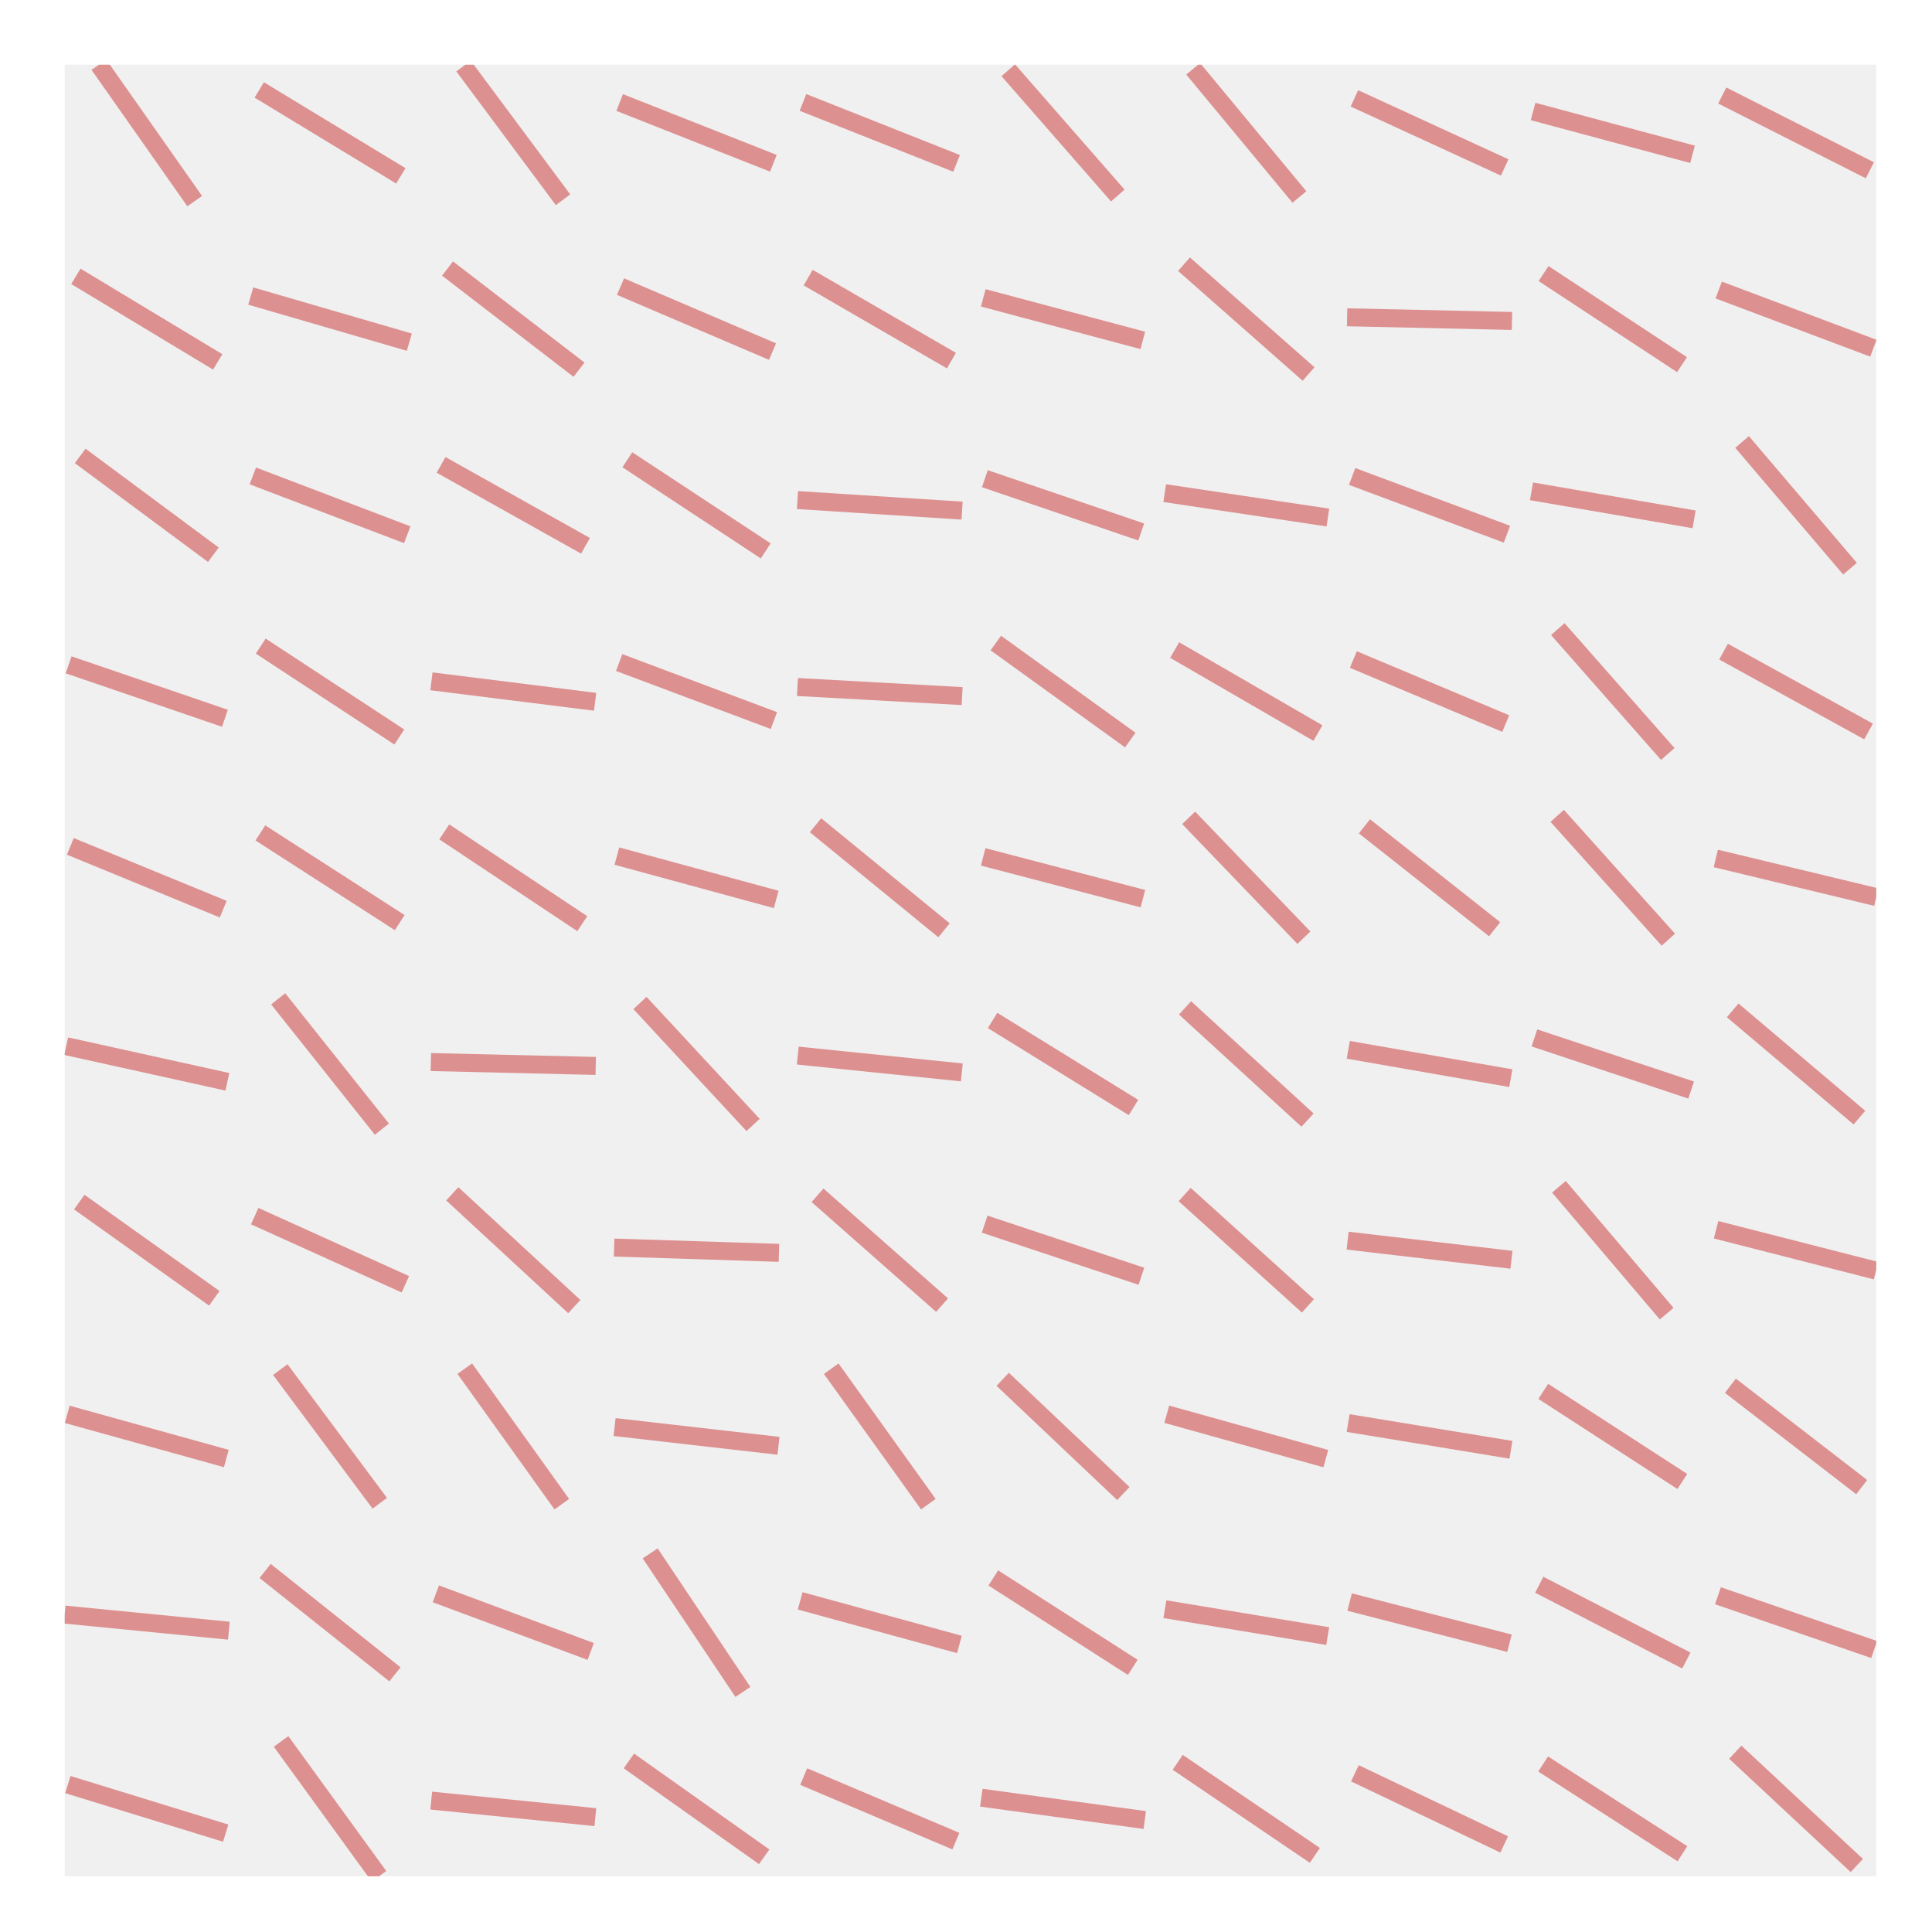 <?xml version="1.0" encoding="utf-8" standalone="no"?>
<!DOCTYPE svg PUBLIC "-//W3C//DTD SVG 1.1//EN"
  "http://www.w3.org/Graphics/SVG/1.1/DTD/svg11.dtd">
<!-- Created with matplotlib (http://matplotlib.org/) -->
<svg height="215pt" version="1.1" viewBox="0 0 215 215" width="215pt" xmlns="http://www.w3.org/2000/svg" xmlns:xlink="http://www.w3.org/1999/xlink">
 <defs>
  <style type="text/css">
*{stroke-linecap:butt;stroke-linejoin:round;stroke-miterlimit:100000;}
  </style>
 </defs>
 <g id="figure_1">
  <g id="patch_1">
   <path d="M 0 216 
L 216 216 
L 216 0 
L 0 0 
z
" style="fill:#ffffff;"/>
  </g>
  <g id="axes_1">
   <g id="patch_2">
    <path d="M 7.2 208.8 
L 208.8 208.8 
L 208.8 7.2 
L 7.2 7.2 
z
" style="fill:#f0f0f0;"/>
   </g>
   <g id="line2d_1">
    <path clip-path="url(#p8736ec218f)" d="M 193.109 194.992 
L 206.632 207.601 
" style="fill:none;opacity:0.4;stroke:#c00000;stroke-width:2.0;"/>
   </g>
   <g id="line2d_2">
    <path clip-path="url(#p8736ec218f)" d="M 191.179 177.581 
L 208.562 183.566 
" style="fill:none;opacity:0.4;stroke:#c00000;stroke-width:2.0;"/>
   </g>
   <g id="line2d_3">
    <path clip-path="url(#p8736ec218f)" d="M 192.564 154.208 
L 207.177 165.493 
" style="fill:none;opacity:0.4;stroke:#c00000;stroke-width:2.0;"/>
   </g>
   <g id="line2d_4">
    <path clip-path="url(#p8736ec218f)" d="M 190.971 136.852 
L 208.77 141.403 
" style="fill:none;opacity:0.4;stroke:#c00000;stroke-width:2.0;"/>
   </g>
   <g id="line2d_5">
    <path clip-path="url(#p8736ec218f)" d="M 192.819 112.437 
L 206.922 124.372 
" style="fill:none;opacity:0.4;stroke:#c00000;stroke-width:2.0;"/>
   </g>
   <g id="line2d_6">
    <path clip-path="url(#p8736ec218f)" d="M 190.941 95.531 
L 208.8 99.832 
" style="fill:none;opacity:0.4;stroke:#c00000;stroke-width:2.0;"/>
   </g>
   <g id="line2d_7">
    <path clip-path="url(#p8736ec218f)" d="M 191.802 72.516 
L 207.939 81.401 
" style="fill:none;opacity:0.4;stroke:#c00000;stroke-width:2.0;"/>
   </g>
   <g id="line2d_8">
    <path clip-path="url(#p8736ec218f)" d="M 193.865 49.184 
L 205.876 63.287 
" style="fill:none;opacity:0.4;stroke:#c00000;stroke-width:2.0;"/>
   </g>
   <g id="line2d_9">
    <path clip-path="url(#p8736ec218f)" d="M 191.265 32.274 
L 208.476 38.751 
" style="fill:none;opacity:0.4;stroke:#c00000;stroke-width:2.0;"/>
   </g>
   <g id="line2d_10">
    <path clip-path="url(#p8736ec218f)" d="M 191.658 10.629 
L 208.083 18.95 
" style="fill:none;opacity:0.4;stroke:#c00000;stroke-width:2.0;"/>
   </g>
   <g id="line2d_11">
    <path clip-path="url(#p8736ec218f)" d="M 171.728 196.303 
L 187.228 206.291 
" style="fill:none;opacity:0.4;stroke:#c00000;stroke-width:2.0;"/>
   </g>
   <g id="line2d_12">
    <path clip-path="url(#p8736ec218f)" d="M 171.293 176.356 
L 187.662 184.791 
" style="fill:none;opacity:0.4;stroke:#c00000;stroke-width:2.0;"/>
   </g>
   <g id="line2d_13">
    <path clip-path="url(#p8736ec218f)" d="M 171.74 154.837 
L 187.215 164.865 
" style="fill:none;opacity:0.4;stroke:#c00000;stroke-width:2.0;"/>
   </g>
   <g id="line2d_14">
    <path clip-path="url(#p8736ec218f)" d="M 173.483 132.067 
L 185.473 146.188 
" style="fill:none;opacity:0.4;stroke:#c00000;stroke-width:2.0;"/>
   </g>
   <g id="line2d_15">
    <path clip-path="url(#p8736ec218f)" d="M 170.756 115.503 
L 188.199 121.306 
" style="fill:none;opacity:0.4;stroke:#c00000;stroke-width:2.0;"/>
   </g>
   <g id="line2d_16">
    <path clip-path="url(#p8736ec218f)" d="M 173.293 90.792 
L 185.662 104.571 
" style="fill:none;opacity:0.4;stroke:#c00000;stroke-width:2.0;"/>
   </g>
   <g id="line2d_17">
    <path clip-path="url(#p8736ec218f)" d="M 173.358 70.009 
L 185.597 83.908 
" style="fill:none;opacity:0.4;stroke:#c00000;stroke-width:2.0;"/>
   </g>
   <g id="line2d_18">
    <path clip-path="url(#p8736ec218f)" d="M 170.43 54.675 
L 188.525 57.796 
" style="fill:none;opacity:0.4;stroke:#c00000;stroke-width:2.0;"/>
   </g>
   <g id="line2d_19">
    <path clip-path="url(#p8736ec218f)" d="M 171.774 30.445 
L 187.181 40.58 
" style="fill:none;opacity:0.4;stroke:#c00000;stroke-width:2.0;"/>
   </g>
   <g id="line2d_20">
    <path clip-path="url(#p8736ec218f)" d="M 170.606 12.406 
L 188.35 17.173 
" style="fill:none;opacity:0.4;stroke:#c00000;stroke-width:2.0;"/>
   </g>
   <g id="line2d_21">
    <path clip-path="url(#p8736ec218f)" d="M 150.776 197.338 
L 167.394 205.255 
" style="fill:none;opacity:0.4;stroke:#c00000;stroke-width:2.0;"/>
   </g>
   <g id="line2d_22">
    <path clip-path="url(#p8736ec218f)" d="M 150.19 178.281 
L 167.98 182.866 
" style="fill:none;opacity:0.4;stroke:#c00000;stroke-width:2.0;"/>
   </g>
   <g id="line2d_23">
    <path clip-path="url(#p8736ec218f)" d="M 150.025 158.363 
L 168.144 161.338 
" style="fill:none;opacity:0.4;stroke:#c00000;stroke-width:2.0;"/>
   </g>
   <g id="line2d_24">
    <path clip-path="url(#p8736ec218f)" d="M 149.968 138.064 
L 168.202 140.192 
" style="fill:none;opacity:0.4;stroke:#c00000;stroke-width:2.0;"/>
   </g>
   <g id="line2d_25">
    <path clip-path="url(#p8736ec218f)" d="M 150.04 116.827 
L 168.129 119.983 
" style="fill:none;opacity:0.4;stroke:#c00000;stroke-width:2.0;"/>
   </g>
   <g id="line2d_26">
    <path clip-path="url(#p8736ec218f)" d="M 151.841 91.956 
L 166.328 103.407 
" style="fill:none;opacity:0.4;stroke:#c00000;stroke-width:2.0;"/>
   </g>
   <g id="line2d_27">
    <path clip-path="url(#p8736ec218f)" d="M 150.604 73.396 
L 167.565 80.522 
" style="fill:none;opacity:0.4;stroke:#c00000;stroke-width:2.0;"/>
   </g>
   <g id="line2d_28">
    <path clip-path="url(#p8736ec218f)" d="M 150.469 53.024 
L 167.7 59.447 
" style="fill:none;opacity:0.4;stroke:#c00000;stroke-width:2.0;"/>
   </g>
   <g id="line2d_29">
    <path clip-path="url(#p8736ec218f)" d="M 149.91 35.309 
L 168.259 35.716 
" style="fill:none;opacity:0.4;stroke:#c00000;stroke-width:2.0;"/>
   </g>
   <g id="line2d_30">
    <path clip-path="url(#p8736ec218f)" d="M 150.723 10.946 
L 167.446 18.633 
" style="fill:none;opacity:0.4;stroke:#c00000;stroke-width:2.0;"/>
   </g>
   <g id="line2d_31">
    <path clip-path="url(#p8736ec218f)" d="M 131.059 196.119 
L 146.324 206.474 
" style="fill:none;opacity:0.4;stroke:#c00000;stroke-width:2.0;"/>
   </g>
   <g id="line2d_32">
    <path clip-path="url(#p8736ec218f)" d="M 129.634 179.077 
L 147.75 182.071 
" style="fill:none;opacity:0.4;stroke:#c00000;stroke-width:2.0;"/>
   </g>
   <g id="line2d_33">
    <path clip-path="url(#p8736ec218f)" d="M 129.843 157.38 
L 147.541 162.321 
" style="fill:none;opacity:0.4;stroke:#c00000;stroke-width:2.0;"/>
   </g>
   <g id="line2d_34">
    <path clip-path="url(#p8736ec218f)" d="M 131.833 132.932 
L 145.551 145.323 
" style="fill:none;opacity:0.4;stroke:#c00000;stroke-width:2.0;"/>
   </g>
   <g id="line2d_35">
    <path clip-path="url(#p8736ec218f)" d="M 131.876 112.161 
L 145.508 124.648 
" style="fill:none;opacity:0.4;stroke:#c00000;stroke-width:2.0;"/>
   </g>
   <g id="line2d_36">
    <path clip-path="url(#p8736ec218f)" d="M 132.278 91.012 
L 145.105 104.351 
" style="fill:none;opacity:0.4;stroke:#c00000;stroke-width:2.0;"/>
   </g>
   <g id="line2d_37">
    <path clip-path="url(#p8736ec218f)" d="M 130.72 72.339 
L 146.664 81.578 
" style="fill:none;opacity:0.4;stroke:#c00000;stroke-width:2.0;"/>
   </g>
   <g id="line2d_38">
    <path clip-path="url(#p8736ec218f)" d="M 129.613 54.878 
L 147.771 57.593 
" style="fill:none;opacity:0.4;stroke:#c00000;stroke-width:2.0;"/>
   </g>
   <g id="line2d_39">
    <path clip-path="url(#p8736ec218f)" d="M 131.76 29.401 
L 145.623 41.624 
" style="fill:none;opacity:0.4;stroke:#c00000;stroke-width:2.0;"/>
   </g>
   <g id="line2d_40">
    <path clip-path="url(#p8736ec218f)" d="M 132.78 7.657 
L 144.604 21.922 
" style="fill:none;opacity:0.4;stroke:#c00000;stroke-width:2.0;"/>
   </g>
   <g id="line2d_41">
    <path clip-path="url(#p8736ec218f)" d="M 109.204 200.054 
L 127.394 202.539 
" style="fill:none;opacity:0.4;stroke:#c00000;stroke-width:2.0;"/>
   </g>
   <g id="line2d_42">
    <path clip-path="url(#p8736ec218f)" d="M 110.538 175.598 
L 126.06 185.549 
" style="fill:none;opacity:0.4;stroke:#c00000;stroke-width:2.0;"/>
   </g>
   <g id="line2d_43">
    <path clip-path="url(#p8736ec218f)" d="M 111.584 153.494 
L 125.013 166.207 
" style="fill:none;opacity:0.4;stroke:#c00000;stroke-width:2.0;"/>
   </g>
   <g id="line2d_44">
    <path clip-path="url(#p8736ec218f)" d="M 109.578 136.226 
L 127.02 142.029 
" style="fill:none;opacity:0.4;stroke:#c00000;stroke-width:2.0;"/>
   </g>
   <g id="line2d_45">
    <path clip-path="url(#p8736ec218f)" d="M 110.457 113.56 
L 126.14 123.249 
" style="fill:none;opacity:0.4;stroke:#c00000;stroke-width:2.0;"/>
   </g>
   <g id="line2d_46">
    <path clip-path="url(#p8736ec218f)" d="M 109.412 95.357 
L 127.186 100.007 
" style="fill:none;opacity:0.4;stroke:#c00000;stroke-width:2.0;"/>
   </g>
   <g id="line2d_47">
    <path clip-path="url(#p8736ec218f)" d="M 110.817 71.559 
L 125.781 82.358 
" style="fill:none;opacity:0.4;stroke:#c00000;stroke-width:2.0;"/>
   </g>
   <g id="line2d_48">
    <path clip-path="url(#p8736ec218f)" d="M 109.598 53.271 
L 127 59.2 
" style="fill:none;opacity:0.4;stroke:#c00000;stroke-width:2.0;"/>
   </g>
   <g id="line2d_49">
    <path clip-path="url(#p8736ec218f)" d="M 109.423 33.146 
L 127.175 37.879 
" style="fill:none;opacity:0.4;stroke:#c00000;stroke-width:2.0;"/>
   </g>
   <g id="line2d_50">
    <path clip-path="url(#p8736ec218f)" d="M 112.203 7.819 
L 124.394 21.76 
" style="fill:none;opacity:0.4;stroke:#c00000;stroke-width:2.0;"/>
   </g>
   <g id="line2d_51">
    <path clip-path="url(#p8736ec218f)" d="M 89.437 197.705 
L 106.375 204.888 
" style="fill:none;opacity:0.4;stroke:#c00000;stroke-width:2.0;"/>
   </g>
   <g id="line2d_52">
    <path clip-path="url(#p8736ec218f)" d="M 89.045 178.148 
L 106.767 183 
" style="fill:none;opacity:0.4;stroke:#c00000;stroke-width:2.0;"/>
   </g>
   <g id="line2d_53">
    <path clip-path="url(#p8736ec218f)" d="M 92.503 152.313 
L 103.309 167.388 
" style="fill:none;opacity:0.4;stroke:#c00000;stroke-width:2.0;"/>
   </g>
   <g id="line2d_54">
    <path clip-path="url(#p8736ec218f)" d="M 90.976 133.014 
L 104.836 145.241 
" style="fill:none;opacity:0.4;stroke:#c00000;stroke-width:2.0;"/>
   </g>
   <g id="line2d_55">
    <path clip-path="url(#p8736ec218f)" d="M 88.776 117.468 
L 107.036 119.341 
" style="fill:none;opacity:0.4;stroke:#c00000;stroke-width:2.0;"/>
   </g>
   <g id="line2d_56">
    <path clip-path="url(#p8736ec218f)" d="M 90.756 91.836 
L 105.056 103.528 
" style="fill:none;opacity:0.4;stroke:#c00000;stroke-width:2.0;"/>
   </g>
   <g id="line2d_57">
    <path clip-path="url(#p8736ec218f)" d="M 88.743 76.453 
L 107.069 77.464 
" style="fill:none;opacity:0.4;stroke:#c00000;stroke-width:2.0;"/>
   </g>
   <g id="line2d_58">
    <path clip-path="url(#p8736ec218f)" d="M 88.747 55.648 
L 107.065 56.823 
" style="fill:none;opacity:0.4;stroke:#c00000;stroke-width:2.0;"/>
   </g>
   <g id="line2d_59">
    <path clip-path="url(#p8736ec218f)" d="M 89.934 30.894 
L 105.878 40.131 
" style="fill:none;opacity:0.4;stroke:#c00000;stroke-width:2.0;"/>
   </g>
   <g id="line2d_60">
    <path clip-path="url(#p8736ec218f)" d="M 89.358 11.398 
L 106.454 18.181 
" style="fill:none;opacity:0.4;stroke:#c00000;stroke-width:2.0;"/>
   </g>
   <g id="line2d_61">
    <path clip-path="url(#p8736ec218f)" d="M 69.985 195.963 
L 85.041 206.63 
" style="fill:none;opacity:0.4;stroke:#c00000;stroke-width:2.0;"/>
   </g>
   <g id="line2d_62">
    <path clip-path="url(#p8736ec218f)" d="M 72.353 172.862 
L 82.673 188.285 
" style="fill:none;opacity:0.4;stroke:#c00000;stroke-width:2.0;"/>
   </g>
   <g id="line2d_63">
    <path clip-path="url(#p8736ec218f)" d="M 68.394 158.808 
L 86.632 160.893 
" style="fill:none;opacity:0.4;stroke:#c00000;stroke-width:2.0;"/>
   </g>
   <g id="line2d_64">
    <path clip-path="url(#p8736ec218f)" d="M 68.341 138.834 
L 86.685 139.421 
" style="fill:none;opacity:0.4;stroke:#c00000;stroke-width:2.0;"/>
   </g>
   <g id="line2d_65">
    <path clip-path="url(#p8736ec218f)" d="M 71.219 111.618 
L 83.807 125.191 
" style="fill:none;opacity:0.4;stroke:#c00000;stroke-width:2.0;"/>
   </g>
   <g id="line2d_66">
    <path clip-path="url(#p8736ec218f)" d="M 68.649 95.269 
L 86.378 100.094 
" style="fill:none;opacity:0.4;stroke:#c00000;stroke-width:2.0;"/>
   </g>
   <g id="line2d_67">
    <path clip-path="url(#p8736ec218f)" d="M 68.903 73.731 
L 86.123 80.186 
" style="fill:none;opacity:0.4;stroke:#c00000;stroke-width:2.0;"/>
   </g>
   <g id="line2d_68">
    <path clip-path="url(#p8736ec218f)" d="M 69.813 51.163 
L 85.213 61.308 
" style="fill:none;opacity:0.4;stroke:#c00000;stroke-width:2.0;"/>
   </g>
   <g id="line2d_69">
    <path clip-path="url(#p8736ec218f)" d="M 69.054 31.897 
L 85.972 39.128 
" style="fill:none;opacity:0.4;stroke:#c00000;stroke-width:2.0;"/>
   </g>
   <g id="line2d_70">
    <path clip-path="url(#p8736ec218f)" d="M 68.96 11.409 
L 86.066 18.17 
" style="fill:none;opacity:0.4;stroke:#c00000;stroke-width:2.0;"/>
   </g>
   <g id="line2d_71">
    <path clip-path="url(#p8736ec218f)" d="M 47.988 200.376 
L 66.252 202.218 
" style="fill:none;opacity:0.4;stroke:#c00000;stroke-width:2.0;"/>
   </g>
   <g id="line2d_72">
    <path clip-path="url(#p8736ec218f)" d="M 48.503 177.367 
L 65.738 183.78 
" style="fill:none;opacity:0.4;stroke:#c00000;stroke-width:2.0;"/>
   </g>
   <g id="line2d_73">
    <path clip-path="url(#p8736ec218f)" d="M 51.721 152.31 
L 62.519 167.391 
" style="fill:none;opacity:0.4;stroke:#c00000;stroke-width:2.0;"/>
   </g>
   <g id="line2d_74">
    <path clip-path="url(#p8736ec218f)" d="M 50.331 132.854 
L 63.91 145.401 
" style="fill:none;opacity:0.4;stroke:#c00000;stroke-width:2.0;"/>
   </g>
   <g id="line2d_75">
    <path clip-path="url(#p8736ec218f)" d="M 47.946 118.189 
L 66.295 118.62 
" style="fill:none;opacity:0.4;stroke:#c00000;stroke-width:2.0;"/>
   </g>
   <g id="line2d_76">
    <path clip-path="url(#p8736ec218f)" d="M 49.442 92.574 
L 64.798 102.789 
" style="fill:none;opacity:0.4;stroke:#c00000;stroke-width:2.0;"/>
   </g>
   <g id="line2d_77">
    <path clip-path="url(#p8736ec218f)" d="M 48.012 75.819 
L 66.228 78.098 
" style="fill:none;opacity:0.4;stroke:#c00000;stroke-width:2.0;"/>
   </g>
   <g id="line2d_78">
    <path clip-path="url(#p8736ec218f)" d="M 49.084 51.734 
L 65.157 60.738 
" style="fill:none;opacity:0.4;stroke:#c00000;stroke-width:2.0;"/>
   </g>
   <g id="line2d_79">
    <path clip-path="url(#p8736ec218f)" d="M 49.804 29.884 
L 64.437 41.141 
" style="fill:none;opacity:0.4;stroke:#c00000;stroke-width:2.0;"/>
   </g>
   <g id="line2d_80">
    <path clip-path="url(#p8736ec218f)" d="M 51.586 7.351 
L 62.655 22.228 
" style="fill:none;opacity:0.4;stroke:#c00000;stroke-width:2.0;"/>
   </g>
   <g id="line2d_81">
    <path clip-path="url(#p8736ec218f)" d="M 31.278 193.793 
L 42.176 208.8 
" style="fill:none;opacity:0.4;stroke:#c00000;stroke-width:2.0;"/>
   </g>
   <g id="line2d_82">
    <path clip-path="url(#p8736ec218f)" d="M 29.504 174.822 
L 43.951 186.326 
" style="fill:none;opacity:0.4;stroke:#c00000;stroke-width:2.0;"/>
   </g>
   <g id="line2d_83">
    <path clip-path="url(#p8736ec218f)" d="M 31.192 152.413 
L 42.263 167.288 
" style="fill:none;opacity:0.4;stroke:#c00000;stroke-width:2.0;"/>
   </g>
   <g id="line2d_84">
    <path clip-path="url(#p8736ec218f)" d="M 28.344 135.335 
L 45.111 142.92 
" style="fill:none;opacity:0.4;stroke:#c00000;stroke-width:2.0;"/>
   </g>
   <g id="line2d_85">
    <path clip-path="url(#p8736ec218f)" d="M 30.957 111.153 
L 42.498 125.656 
" style="fill:none;opacity:0.4;stroke:#c00000;stroke-width:2.0;"/>
   </g>
   <g id="line2d_86">
    <path clip-path="url(#p8736ec218f)" d="M 28.975 92.691 
L 44.48 102.672 
" style="fill:none;opacity:0.4;stroke:#c00000;stroke-width:2.0;"/>
   </g>
   <g id="line2d_87">
    <path clip-path="url(#p8736ec218f)" d="M 29.017 71.901 
L 44.437 82.016 
" style="fill:none;opacity:0.4;stroke:#c00000;stroke-width:2.0;"/>
   </g>
   <g id="line2d_88">
    <path clip-path="url(#p8736ec218f)" d="M 28.134 52.962 
L 45.32 59.509 
" style="fill:none;opacity:0.4;stroke:#c00000;stroke-width:2.0;"/>
   </g>
   <g id="line2d_89">
    <path clip-path="url(#p8736ec218f)" d="M 27.905 32.947 
L 45.55 38.078 
" style="fill:none;opacity:0.4;stroke:#c00000;stroke-width:2.0;"/>
   </g>
   <g id="line2d_90">
    <path clip-path="url(#p8736ec218f)" d="M 28.849 10.008 
L 44.606 19.571 
" style="fill:none;opacity:0.4;stroke:#c00000;stroke-width:2.0;"/>
   </g>
   <g id="line2d_91">
    <path clip-path="url(#p8736ec218f)" d="M 7.552 198.594 
L 25.117 204 
" style="fill:none;opacity:0.4;stroke:#c00000;stroke-width:2.0;"/>
   </g>
   <g id="line2d_92">
    <path clip-path="url(#p8736ec218f)" d="M 7.2 179.678 
L 25.469 181.469 
" style="fill:none;opacity:0.4;stroke:#c00000;stroke-width:2.0;"/>
   </g>
   <g id="line2d_93">
    <path clip-path="url(#p8736ec218f)" d="M 7.482 157.393 
L 25.187 162.309 
" style="fill:none;opacity:0.4;stroke:#c00000;stroke-width:2.0;"/>
   </g>
   <g id="line2d_94">
    <path clip-path="url(#p8736ec218f)" d="M 8.82 133.774 
L 23.848 144.481 
" style="fill:none;opacity:0.4;stroke:#c00000;stroke-width:2.0;"/>
   </g>
   <g id="line2d_95">
    <path clip-path="url(#p8736ec218f)" d="M 7.367 116.423 
L 25.302 120.387 
" style="fill:none;opacity:0.4;stroke:#c00000;stroke-width:2.0;"/>
   </g>
   <g id="line2d_96">
    <path clip-path="url(#p8736ec218f)" d="M 7.826 94.187 
L 24.843 101.176 
" style="fill:none;opacity:0.4;stroke:#c00000;stroke-width:2.0;"/>
   </g>
   <g id="line2d_97">
    <path clip-path="url(#p8736ec218f)" d="M 7.637 73.985 
L 25.032 79.932 
" style="fill:none;opacity:0.4;stroke:#c00000;stroke-width:2.0;"/>
   </g>
   <g id="line2d_98">
    <path clip-path="url(#p8736ec218f)" d="M 8.923 50.736 
L 23.746 61.735 
" style="fill:none;opacity:0.4;stroke:#c00000;stroke-width:2.0;"/>
   </g>
   <g id="line2d_99">
    <path clip-path="url(#p8736ec218f)" d="M 8.443 30.753 
L 24.226 40.272 
" style="fill:none;opacity:0.4;stroke:#c00000;stroke-width:2.0;"/>
   </g>
   <g id="line2d_100">
    <path clip-path="url(#p8736ec218f)" d="M 11.002 7.2 
L 21.667 22.379 
" style="fill:none;opacity:0.4;stroke:#c00000;stroke-width:2.0;"/>
   </g>
  </g>
 </g>
 <defs>
  <clipPath id="p8736ec218f">
   <rect height="201.6" width="201.6" x="7.2" y="7.2"/>
  </clipPath>
 </defs>
</svg>
